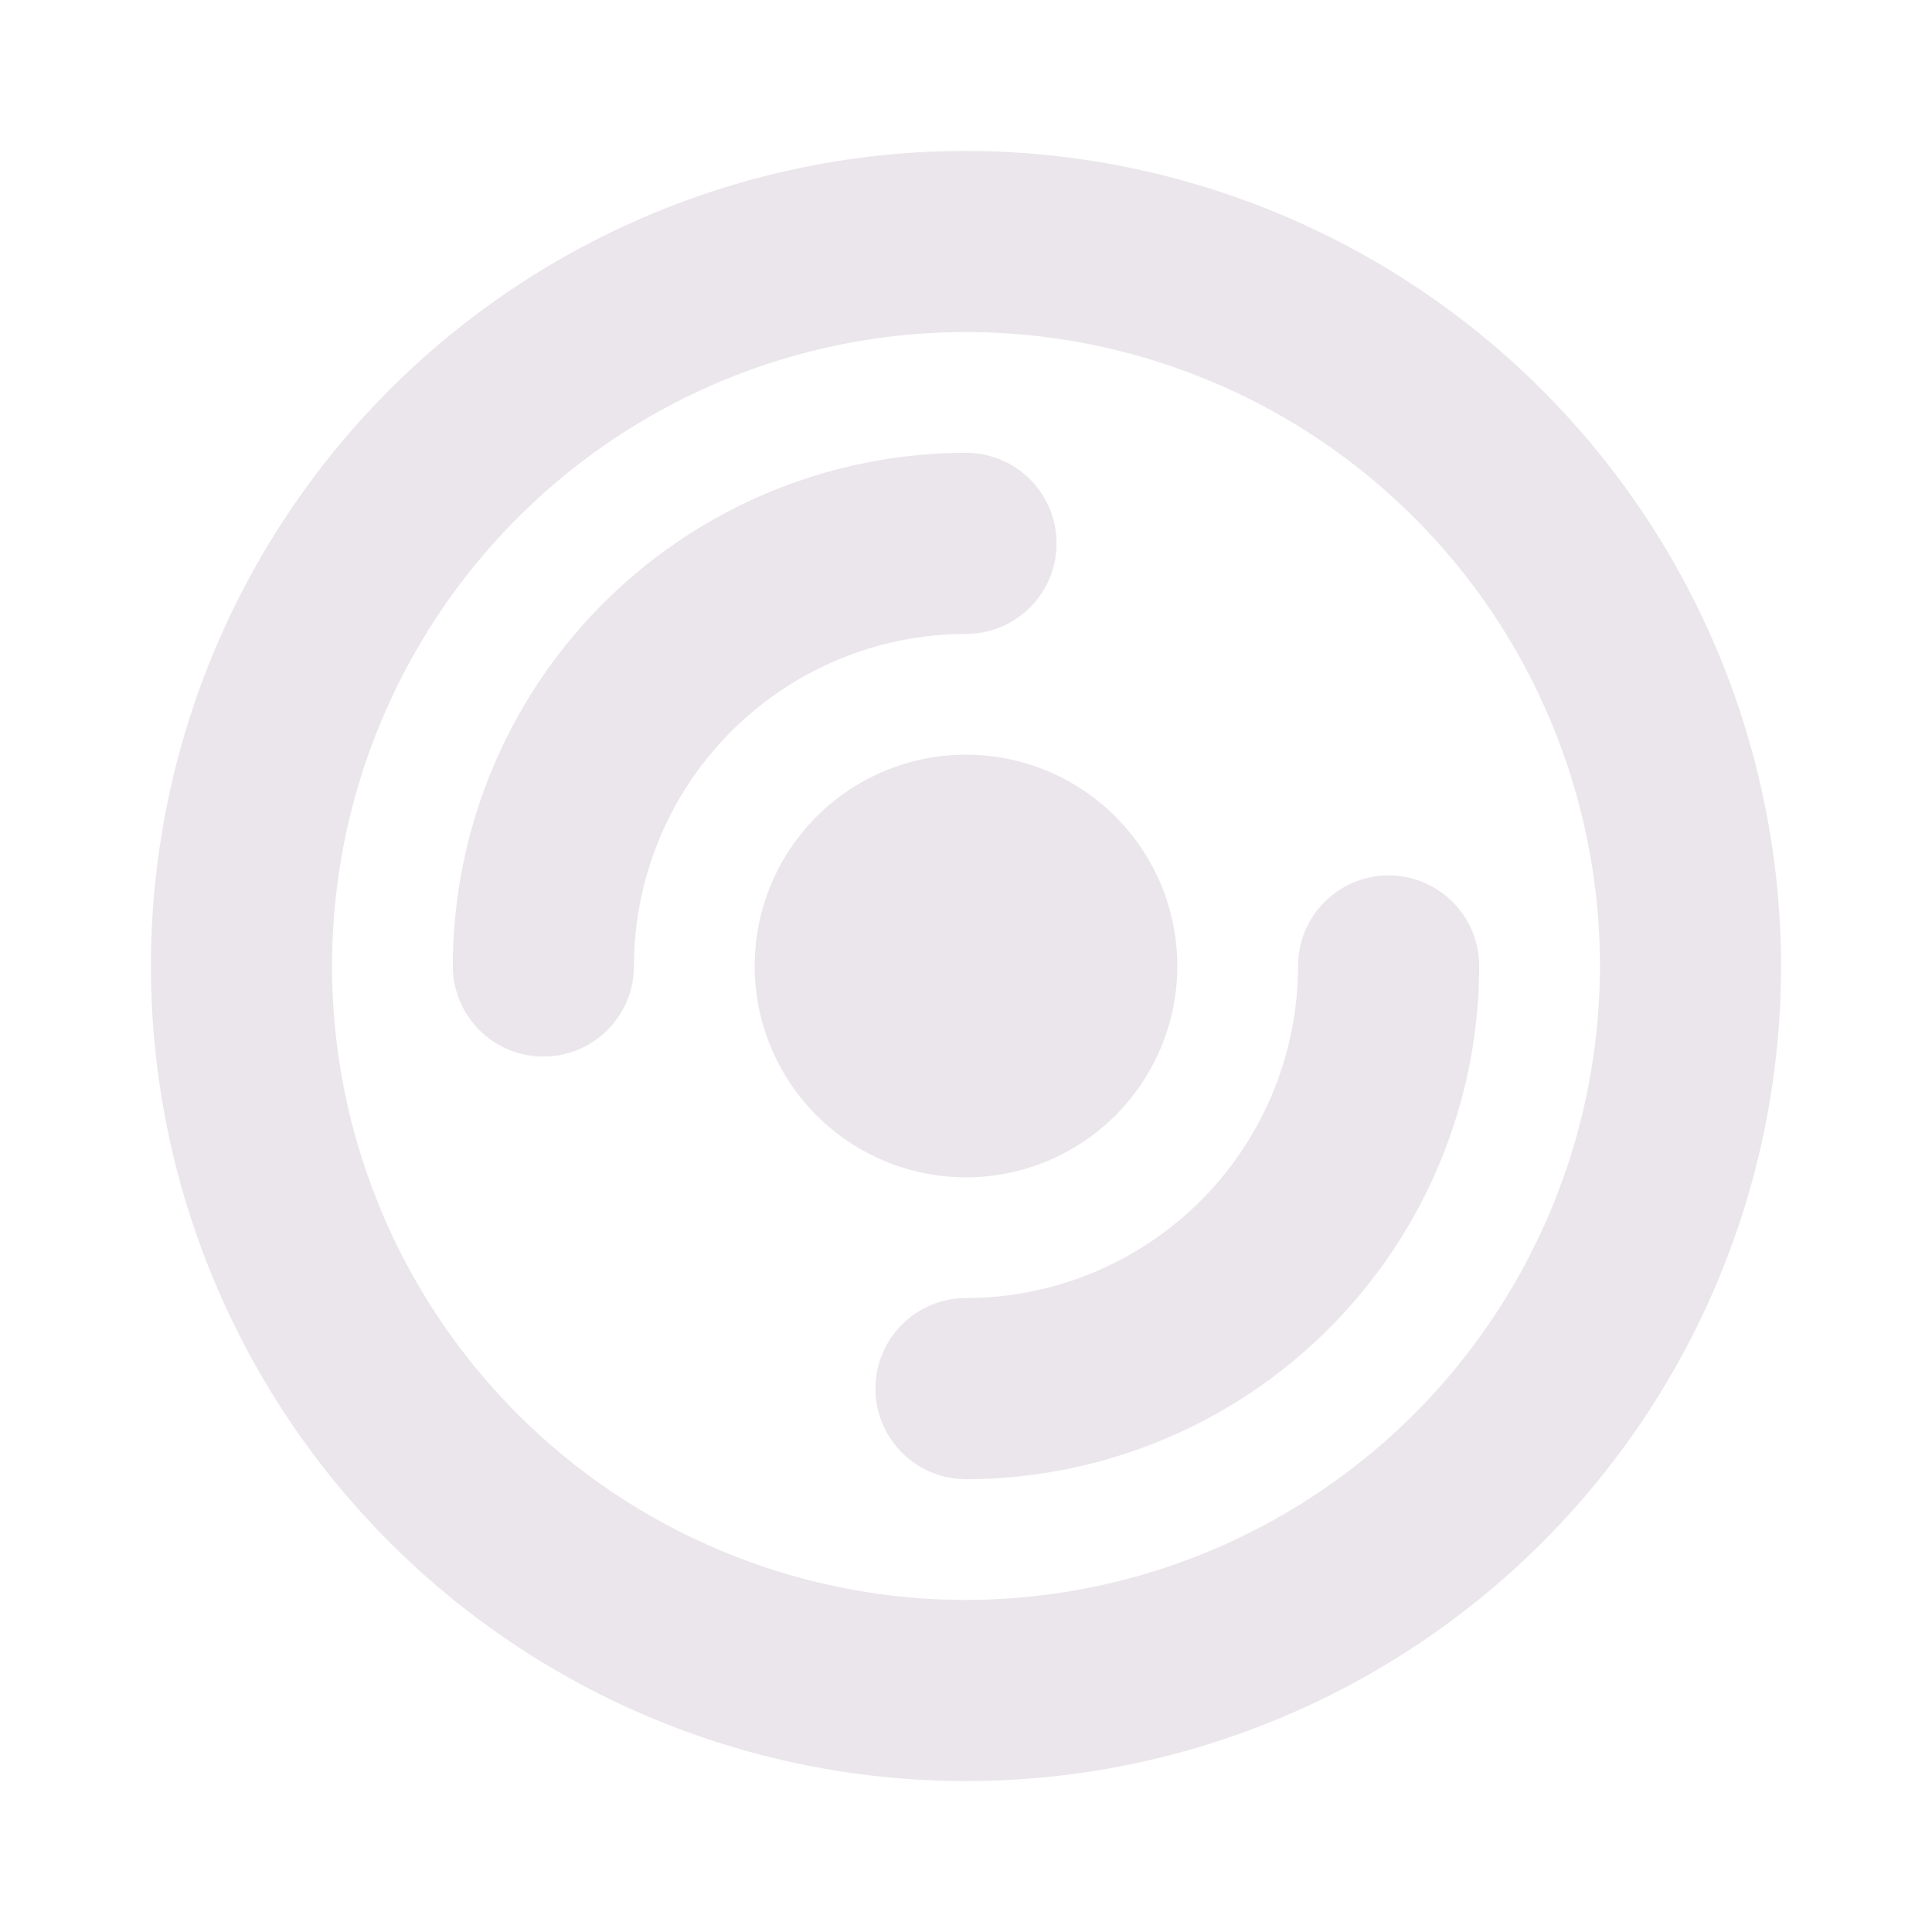 <svg xmlns="http://www.w3.org/2000/svg" width="24" height="24" viewBox="0 0 24 24">
  <path fill="#EBE6EB" d="M12 1.875A10.125 10.125 0 1 0 22.125 12 10.137 10.137 0 0 0 12 1.875Zm0 18A7.875 7.875 0 1 1 19.875 12 7.883 7.883 0 0 1 12 19.875Zm0-12A4.13 4.13 0 0 0 7.875 12a1.125 1.125 0 1 1-2.25 0A6.382 6.382 0 0 1 12 5.625a1.125 1.125 0 0 1 0 2.25ZM18.375 12A6.381 6.381 0 0 1 12 18.375a1.125 1.125 0 1 1 0-2.25A4.13 4.13 0 0 0 16.125 12a1.125 1.125 0 1 1 2.25 0ZM12 14.625a2.625 2.625 0 1 1 0-5.25 2.625 2.625 0 0 1 0 5.25Z"/>
</svg>

